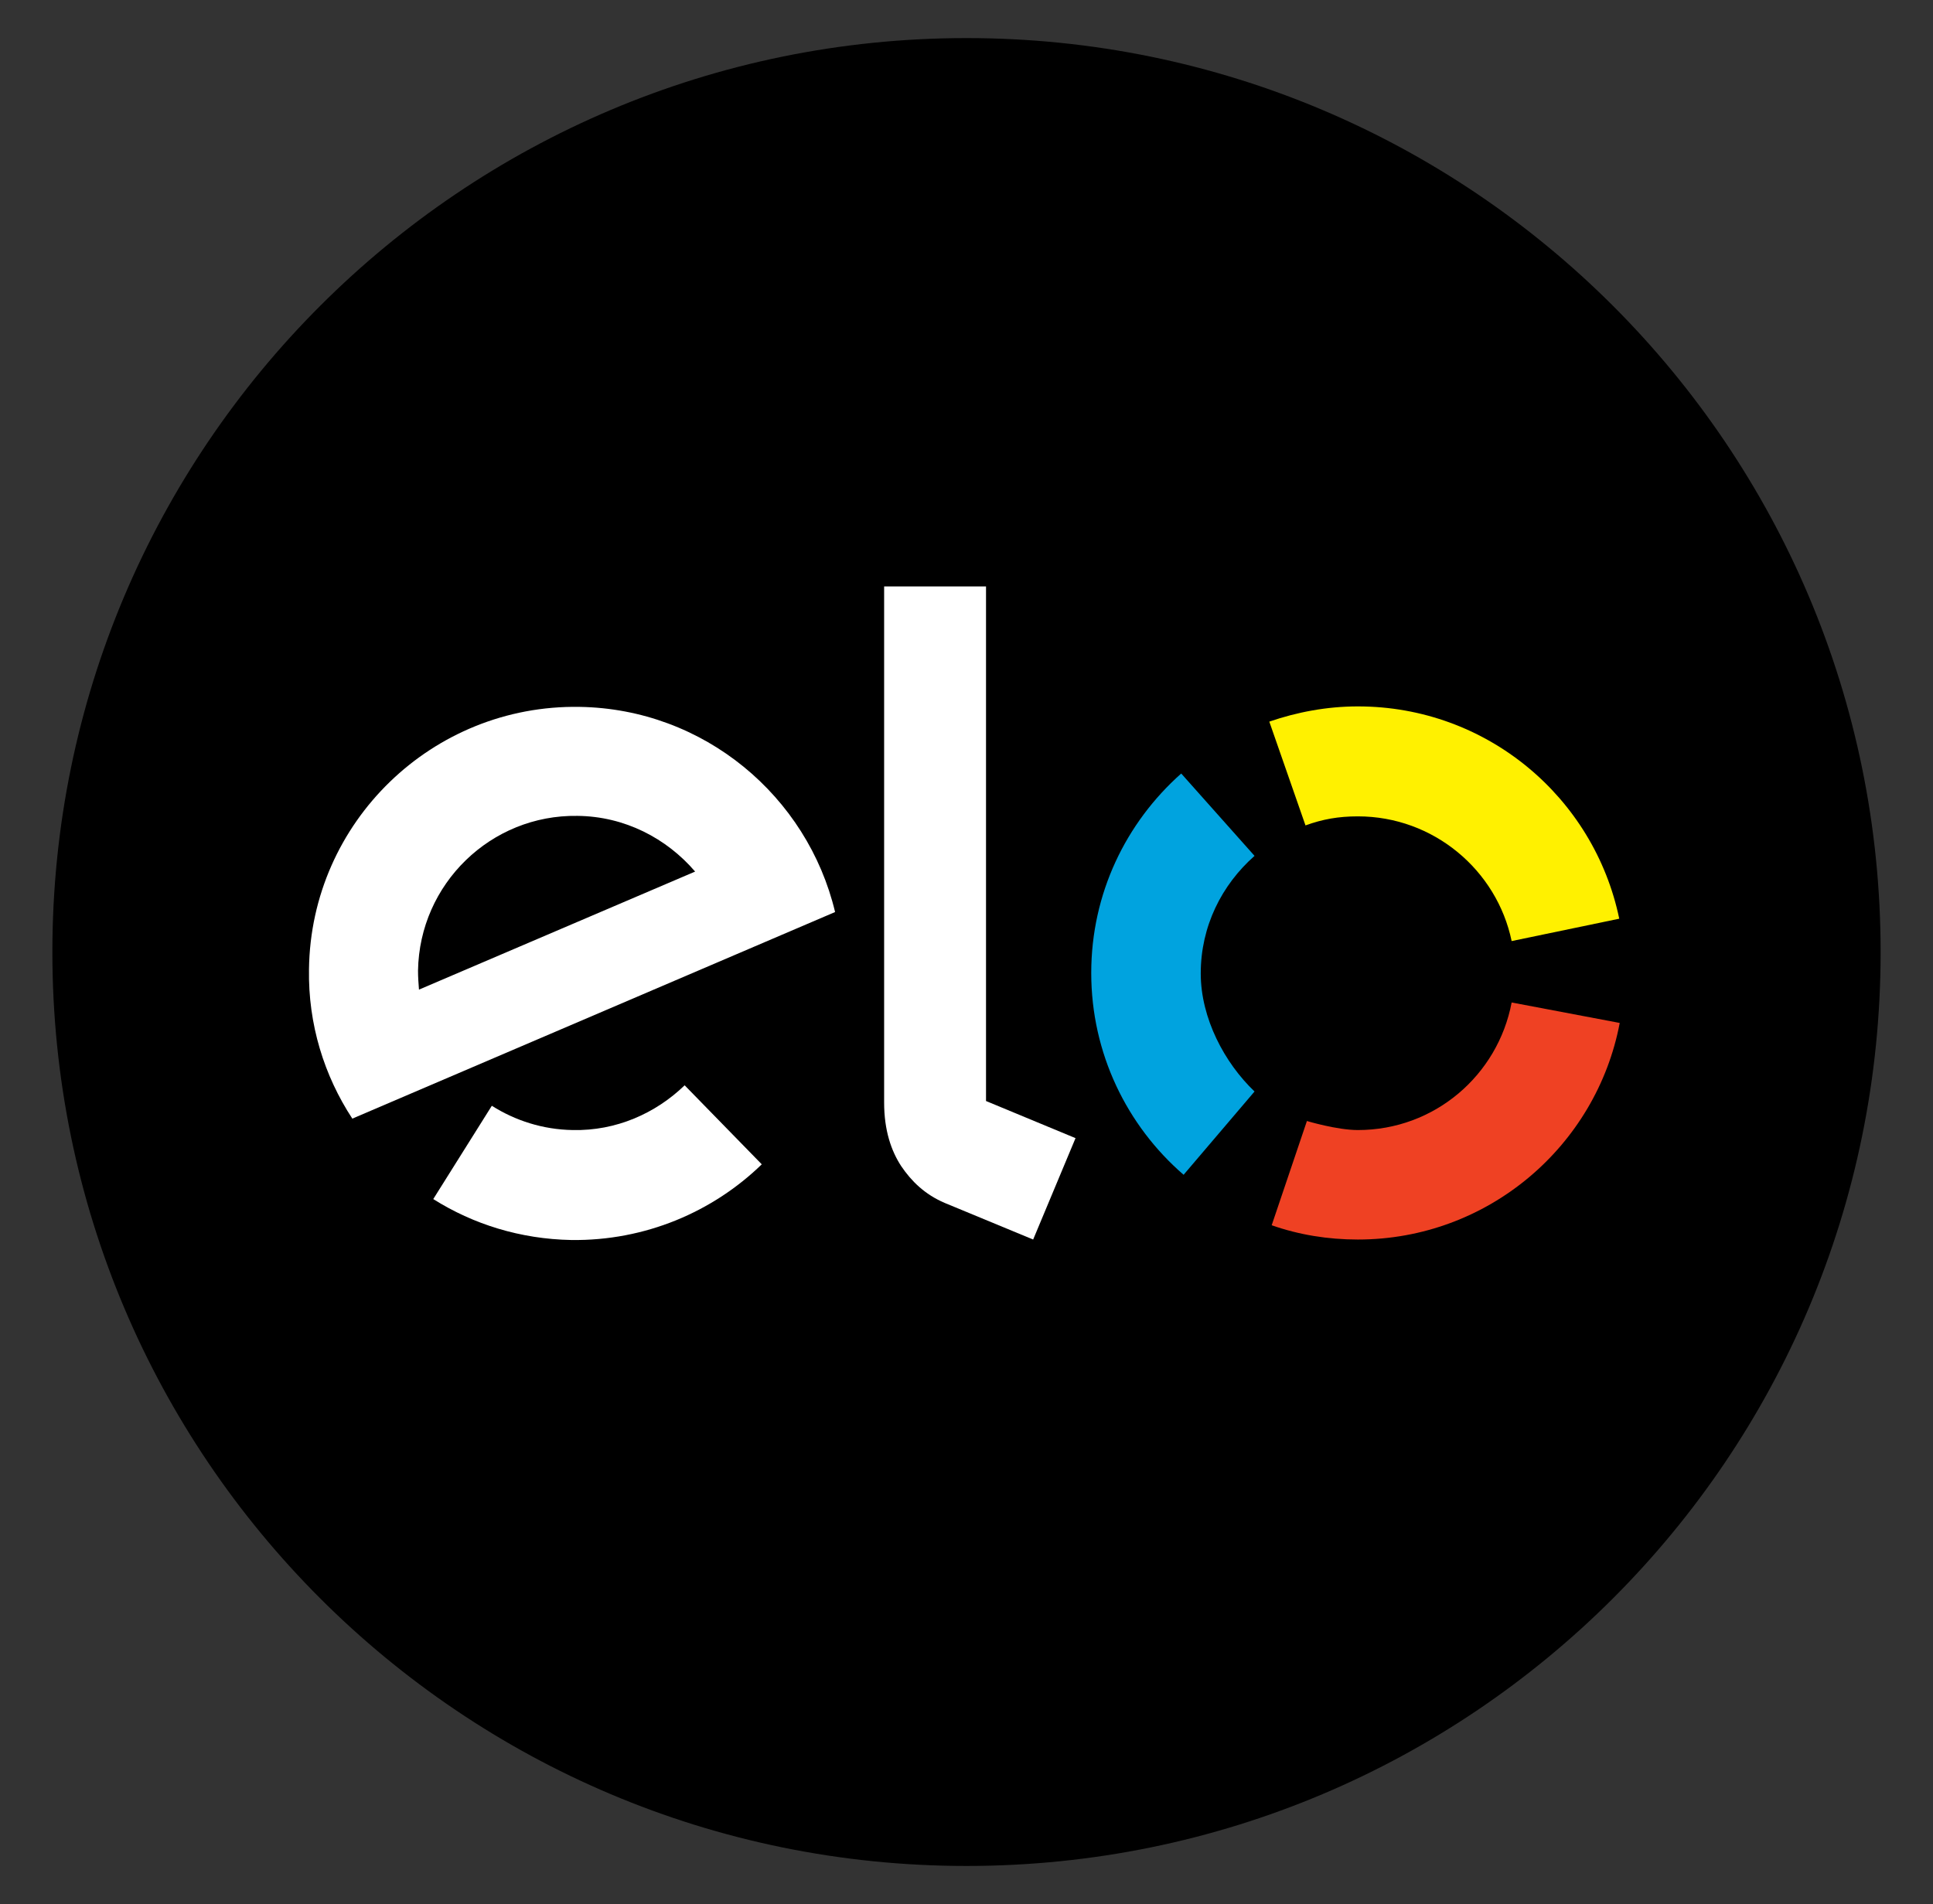 <?xml version="1.0" encoding="utf-8"?>
<!-- Generator: Adobe Illustrator 21.1.0, SVG Export Plug-In . SVG Version: 6.00 Build 0)  -->
<svg version="1.1" id="Layer_1" xmlns="http://www.w3.org/2000/svg" xmlns:xlink="http://www.w3.org/1999/xlink" x="0px" y="0px"
	 viewBox="0 0 406 400" style="enable-background:new 0 0 406 400;" xml:space="preserve">
<rect x="0" y="0" width="406" height="400" fill="#333333" stroke="none"/>
<style type="text/css">
	.st0{display:none;}
	.st1{fill:#FFFFFF;}
	.st2{fill:#00A3DF;}
	.st3{fill:#FFF100;}
	.st4{fill:#EF4123;}
</style>
<g id="Base" class="st0">
</g>
<g id="Layer_1_1_">
</g>
<g id="gUIDES">
	<g>
		<path d="M11,200C11,94,97,8,203,8s192,85.9,192,192s-85.9,192-192,192C97,392,11,306.1,11,200z"/>
		<g>
			<g>
				<path class="st1" d="M143.8,228c-6.1,5.9-14.4,9.6-23.5,9.4c-6.3-0.1-12.1-2-17-5.1L91,251.9c8.4,5.3,18.3,8.4,29,8.6
					c15.5,0.2,29.7-5.9,40-15.9L143.8,228z"/>
				<path class="st1" d="M121.7,148.5c-30.9-0.5-56.4,24.2-56.8,55.1C64.7,215.2,68.1,226,74,235l101.4-43.4
					C169.6,167.3,147.9,148.9,121.7,148.5 M88,207.9c-0.1-1.3-0.2-2.6-0.2-4c0.3-18.2,15.3-32.8,33.5-32.5
					c9.9,0.1,18.7,4.7,24.7,11.7L88,207.9z"/>
			</g>
			<path class="st1" d="M207.1,123.2v108.1l18.8,7.8l-8.9,21.3l-18.6-7.7c-4.2-1.8-7-4.6-9.1-7.7c-2.1-3.2-3.6-7.5-3.6-13.4V123.2
				H207.1z"/>
		</g>
		<path class="st2" d="M263.5,229.3L263.5,229.3c-6.3-6-11.3-15.4-11.3-24.8c0-9.9,4.4-18.6,11.3-24.7l-15.4-17.3
			c-11.6,10.3-18.9,25.2-18.9,41.9c0,16.9,7.5,32.1,19.4,42.4L263.5,229.3"/>
		<path class="st3" d="M274.2,173.4c3.6-1.3,6.9-1.9,11-1.9c15.9,0,29.2,11.3,32.3,26.2l22.6-4.7c-5.3-25.5-27.8-44.6-54.9-44.6
			c-6.5,0-12.8,1.2-18.6,3.2L274.2,173.4C274.2,173.4,274.4,173.4,274.2,173.4z"/>
		<path class="st4" d="M285.2,237.4c-4.4,0-10.7-1.9-10.7-1.9l-7.4,21.9c5.7,2,11.8,3,18.1,3c27.3,0,50.1-19.6,55-45.5l-22.7-4.3
			C314.6,225.9,301.3,237.4,285.2,237.4z"/>
	</g>
</g>
</svg>
